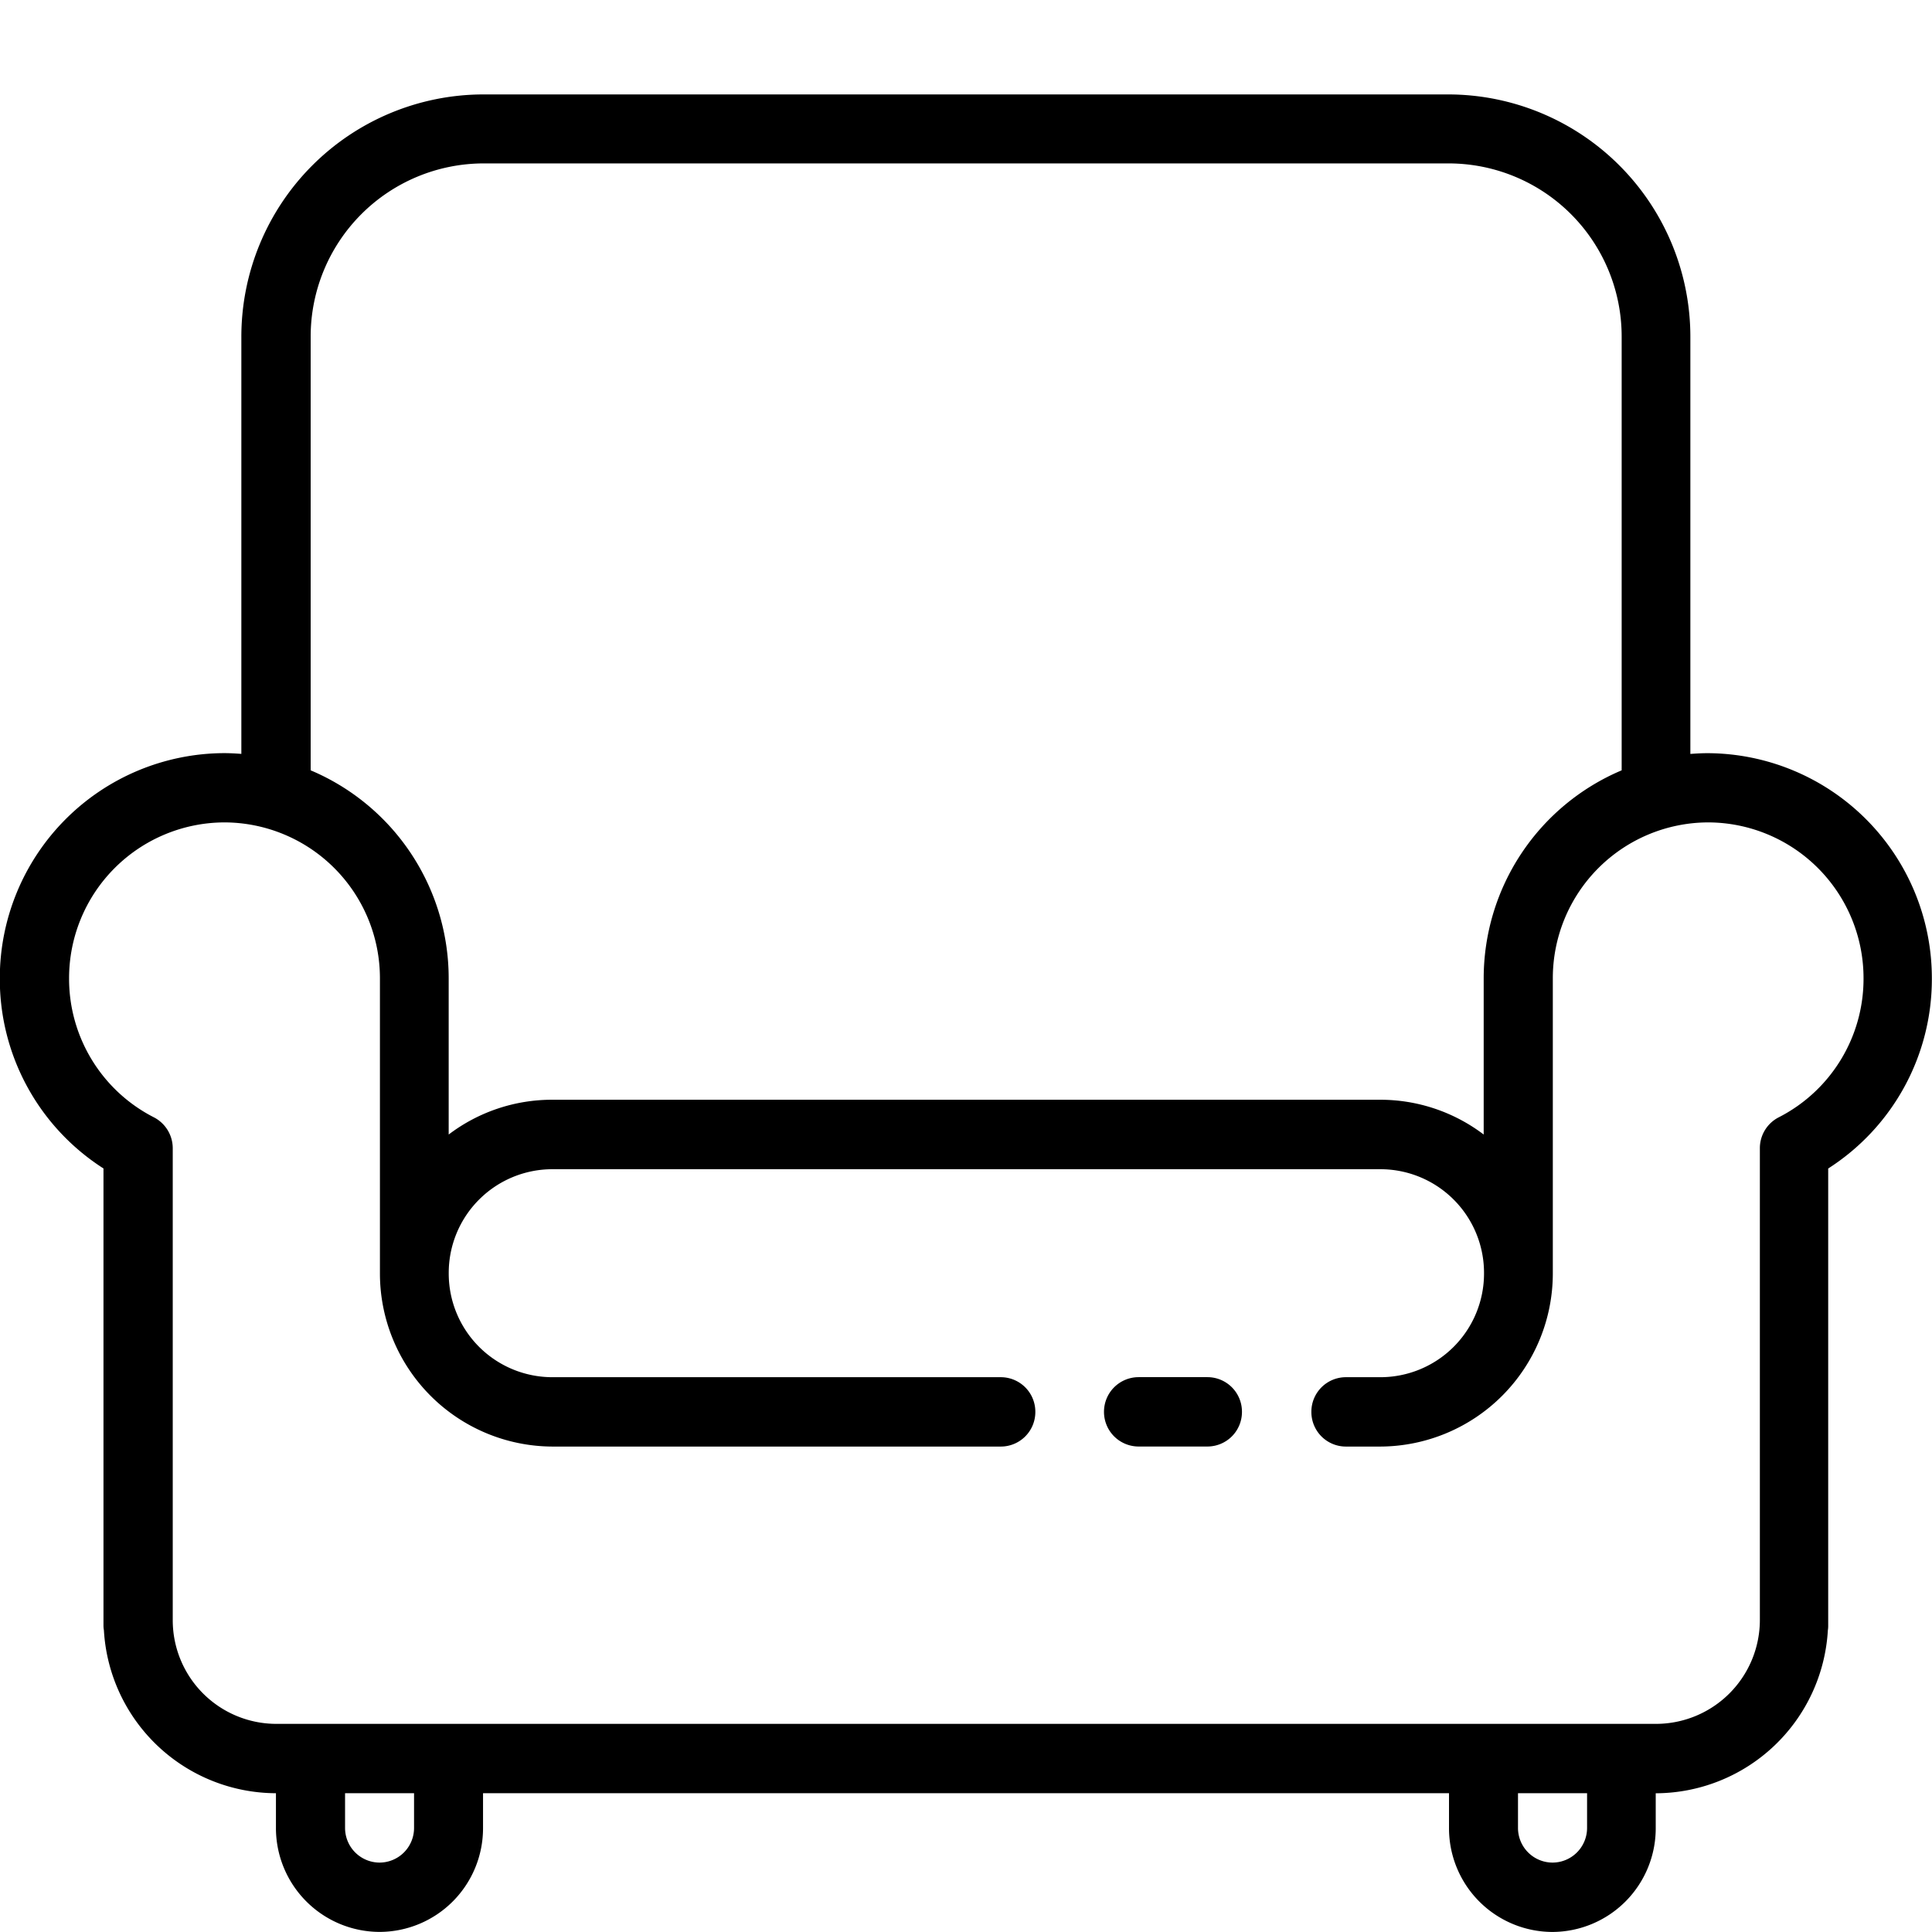 <svg xmlns="http://www.w3.org/2000/svg" viewBox="421 330 41.001 41">
    <g id="icon-chair-line" transform="translate(6896.001 1091)">
        <g id="Group_4" data-name="Group 4">
            <path id="Union_10" d="M-6888.25-400.208v-.736h-20.5v.736a2.2 2.2 0 0 1-2.195 2.207 2.205 2.205 0 0 1-2.2-2.207v-.736a3.67 3.67 0 0 1-3.651-3.459.578.578 0 0 1-.009-.1v-9.7a4.77 4.77 0 0 1-2.2-4.03 4.778 4.778 0 0 1 4.76-4.784c.123 0 .245.007.366.016v-8.845a5.143 5.143 0 0 1 5.125-5.15h20.5a5.144 5.144 0 0 1 5.126 5.15V-423c.12-.009.242-.016.365-.016a4.777 4.777 0 0 1 4.76 4.784 4.77 4.77 0 0 1-2.2 4.03v9.7a.579.579 0 0 1-.007.1 3.671 3.671 0 0 1-3.653 3.459v.736a2.2 2.2 0 0 1-2.2 2.207 2.2 2.2 0 0 1-2.187-2.208zm1.464 0a.735.735 0 0 0 .733.736.735.735 0 0 0 .733-.736v-.736h-1.466zm-24.892 0a.735.735 0 0 0 .733.736.734.734 0 0 0 .731-.736v-.736h-1.464zm-5.857-18.028a3.3 3.3 0 0 0 1.8 2.948.739.739 0 0 1 .4.656v10.009a2.2 2.2 0 0 0 2.195 2.207h29.287a2.206 2.206 0 0 0 2.2-2.207v-10.009a.735.735 0 0 1 .4-.656 3.3 3.3 0 0 0 1.8-2.948 3.306 3.306 0 0 0-3.3-3.311 3.306 3.306 0 0 0-3.294 3.311v6.255a3.675 3.675 0 0 1-3.66 3.68h-.733a.733.733 0 0 1-.731-.736.733.733 0 0 1 .731-.736h.733a2.2 2.2 0 0 0 2.2-2.207 2.2 2.2 0 0 0-2.2-2.207h-17.571a2.2 2.2 0 0 0-2.2 2.207 2.2 2.2 0 0 0 2.2 2.207h9.518a.733.733 0 0 1 .731.736.733.733 0 0 1-.731.736h-9.518a3.674 3.674 0 0 1-3.66-3.68v-6.255a3.308 3.308 0 0 0-3.3-3.311 3.306 3.306 0 0 0-3.297 3.311zm27.821 2.575a3.628 3.628 0 0 1 2.2.738v-3.313a4.792 4.792 0 0 1 2.928-4.416v-9.2a3.674 3.674 0 0 0-3.661-3.68h-20.5a3.675 3.675 0 0 0-3.661 3.68v9.2a4.793 4.793 0 0 1 2.929 4.416v3.313a3.622 3.622 0 0 1 2.2-.738zm-5.125 7.359a.735.735 0 0 1-.733-.736.735.735 0 0 1 .733-.736h1.464a.733.733 0 0 1 .731.736.733.733 0 0 1-.731.736z" class="cls-2" data-name="Union 10" transform="translate(444 -322)"/>
        </g>
    </g>
</svg>
